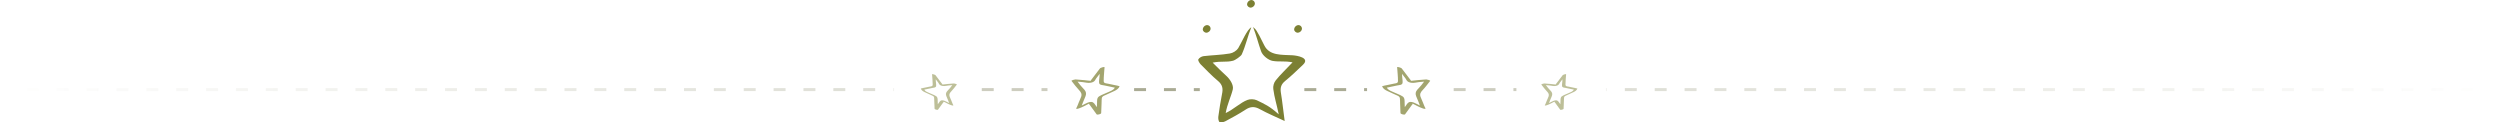 <svg width="837" height="41" viewBox="0 0 837 41" fill="none" xmlns="http://www.w3.org/2000/svg">
<mask id="mask0" mask-type="alpha" maskUnits="userSpaceOnUse" x="0" y="27" width="299" height="5">
<rect opacity="0.2" y="27" width="299" height="5" fill="url(#paint0_linear)"/>
</mask>
<g mask="url(#mask0)">
<path d="M1093 30H-257" stroke="#57592B" stroke-dasharray="4 6"/>
</g>
<mask id="mask1" mask-type="alpha" maskUnits="userSpaceOnUse" x="538" y="27" width="299" height="5">
<rect opacity="0.2" width="299" height="5" transform="matrix(-1 0 0 1 837 27)" fill="url(#paint1_linear)"/>
</mask>
<g mask="url(#mask1)">
<path d="M-256 30H1094" stroke="#57592B" stroke-dasharray="4 6"/>
</g>
<path opacity="0.5" d="M379.693 30H401.693" stroke="#57592B" stroke-dasharray="4 6"/>
<path opacity="0.3" d="M328.693 30H350.693" stroke="#57592B" stroke-dasharray="4 6"/>
<path opacity="0.5" d="M436.693 30H457.693" stroke="#57592B" stroke-dasharray="4 6"/>
<path opacity="0.3" d="M486.693 30H507.693" stroke="#57592B" stroke-dasharray="4 6"/>
<path d="M418.932 9.148C417.701 12.2 417.076 15.254 415.746 18.208C415.5 18.799 413.515 20.193 412.777 20.34C410.413 20.931 409 20.375 405.996 20.965C408.114 23.034 408.837 23.855 410.659 25.48C411.742 26.465 413.087 28.45 412.742 29.927C412.152 32.389 410.856 34.901 410.364 37.855C413.072 36.575 415.288 34.344 417.651 33.458C418.538 33.113 419.867 33.162 420.754 33.556C423.462 34.886 424.973 35.461 428.125 38.283C427.386 34.738 426.697 32.833 426.303 29.829C426.155 28.893 426.5 27.613 427.14 26.874C428.716 24.905 430.587 23.181 432.753 20.867C429.897 20.325 428.484 20.784 426.072 20.39C424.644 20.143 422.708 18.602 422.216 17.174C421.231 14.416 420.606 11.757 419.523 9.049C420.458 9.935 420.458 9.443 423.265 15.155C424.988 18.7 429.075 18.306 432.719 18.503C434.295 18.602 438.677 19.34 436.265 21.655C434.295 23.526 432.375 25.397 430.257 27.121C428.928 28.204 428.583 29.336 428.829 30.961C429.322 33.916 429.617 36.92 430.109 40.514C427.056 39.086 424.348 37.954 421.837 36.575C420.015 35.541 418.587 35.639 416.913 36.772C414.795 38.151 412.53 39.382 410.314 40.563C409.724 40.859 408.788 41.154 408.345 40.908C407.951 40.662 407.803 39.628 407.902 38.988C408.246 36.476 408.64 33.965 409.133 31.454C409.527 29.681 409.28 28.352 407.803 27.121C405.735 25.397 403.864 23.427 401.943 21.507C401.55 21.064 401.008 20.178 401.205 19.882C401.5 19.34 402.288 18.897 402.928 18.799C405.834 18.454 408.837 18.405 411.742 17.913C412.777 17.765 414.008 16.977 414.549 16.14C415.879 13.924 417.454 9.935 418.932 9.148Z" fill="#7C8033"/>
<path opacity="0.7" d="M373.986 28.847C374.191 28.788 374.339 28.751 374.455 28.744L374.443 28.741C374.314 28.706 374.178 28.695 374.049 28.66C373.655 28.58 373.261 28.5 372.867 28.42C372.2 28.279 371.544 28.142 370.877 28.001C370.233 27.867 369.524 27.931 369.516 27.115C369.507 25.599 369.711 24.038 369.802 22.524C369.819 22.223 368.417 22.712 368.284 22.88C367.469 23.947 366.655 25.013 365.837 26.091C365.683 26.292 365.505 26.486 365.371 26.704C365.35 26.737 365.317 26.766 365.295 26.798C365.25 26.875 365.201 26.964 365.163 27.055C364.863 27.001 364.536 27.002 364.268 26.968C363.841 26.917 363.414 26.867 362.984 26.828C362.123 26.75 361.26 26.684 360.396 26.618C360.273 26.61 360.137 26.599 360.013 26.591C359.878 26.58 358.596 26.898 358.746 27.091C359.582 28.155 360.355 29.214 361.278 30.186C361.9 30.824 362.292 31.476 361.974 32.382C361.749 33.034 361.418 33.658 361.173 34.292C361.017 34.683 360.877 35.065 360.71 35.453C360.642 35.612 360.571 35.784 360.491 35.941C360.436 36.053 360.25 36.232 360.444 36.119C360.25 36.232 360.204 36.309 360.391 36.41C360.601 36.517 361.077 36.339 361.285 36.268C361.882 36.059 362.454 35.805 363.008 35.521C363.315 35.362 363.608 35.211 363.915 35.052C364.046 34.985 364.165 34.916 364.293 34.861C364.368 34.817 364.439 34.785 364.526 34.745C364.708 34.629 364.746 34.626 364.638 34.75C364.545 34.814 364.564 34.883 364.69 34.929C364.751 34.984 364.8 35.035 364.843 35.11C364.967 35.258 365.065 35.411 365.174 35.567C365.387 35.853 365.596 36.151 365.809 36.437C366.249 37.051 366.704 37.656 367.144 38.27C367.348 38.541 368.659 38.206 368.677 37.855C368.722 36.747 368.767 35.64 368.809 34.545C368.825 34.015 368.812 33.452 368.879 32.922C368.969 32.209 369.556 32.086 370.131 31.821C371.107 31.37 372.101 30.95 373.073 30.472C373.782 30.128 374.522 29.716 374.793 28.936C374.885 28.643 374.055 28.827 373.986 28.847ZM370.877 30.914C369.93 31.347 368.864 31.71 367.985 32.263C367.152 32.79 367.326 33.829 367.283 34.695C367.267 35.085 367.25 35.475 367.234 35.865C367.151 35.754 367.059 35.627 366.975 35.516C366.544 34.917 366.184 34.147 365.373 34.12C364.612 34.094 363.873 34.456 363.214 34.801C362.865 34.974 362.525 35.163 362.177 35.337C362.316 35.005 362.426 34.64 362.534 34.377C362.817 33.651 363.147 32.938 363.426 32.225C363.746 31.407 363.646 30.745 363.084 30.072C362.637 29.533 362.129 29.079 361.697 28.53C361.385 28.142 361.08 27.729 360.772 27.329C361.365 27.373 361.954 27.429 362.54 27.497C363.335 27.583 364.186 27.837 364.985 27.72C365.571 27.648 366.269 27.441 366.612 26.91C366.761 26.682 366.834 26.46 367.003 26.251C367.39 25.744 367.781 25.226 368.169 24.719C368.145 25.043 368.136 25.359 368.112 25.683C368.072 26.347 367.899 27.089 367.986 27.748C368.09 28.488 369.076 28.473 369.65 28.588C370.438 28.749 371.222 28.921 372.022 29.084C372.416 29.164 372.824 29.286 373.239 29.334C372.827 30.215 371.699 30.524 370.877 30.914Z" fill="#7C8033"/>
<path opacity="0.7" d="M463.574 28.847C463.37 28.788 463.221 28.751 463.106 28.744L463.118 28.741C463.247 28.706 463.383 28.695 463.512 28.66C463.906 28.58 464.3 28.5 464.694 28.42C465.361 28.279 466.017 28.142 466.684 28.001C467.328 27.867 468.037 27.931 468.045 27.115C468.054 25.599 467.85 24.038 467.759 22.524C467.741 22.223 469.144 22.712 469.277 22.88C470.091 23.947 470.906 25.013 471.724 26.091C471.878 26.292 472.056 26.486 472.19 26.704C472.211 26.737 472.244 26.766 472.266 26.798C472.311 26.875 472.36 26.964 472.397 27.055C472.697 27.001 473.025 27.002 473.293 26.968C473.72 26.917 474.147 26.867 474.577 26.828C475.437 26.75 476.301 26.684 477.164 26.618C477.288 26.61 477.424 26.599 477.548 26.591C477.683 26.58 478.964 26.898 478.815 27.091C477.979 28.155 477.206 29.214 476.283 30.186C475.66 30.824 475.269 31.476 475.587 32.382C475.812 33.034 476.143 33.658 476.388 34.292C476.543 34.683 476.684 35.065 476.85 35.453C476.918 35.612 476.99 35.784 477.069 35.941C477.125 36.053 477.311 36.232 477.117 36.119C477.311 36.232 477.357 36.309 477.17 36.41C476.959 36.517 476.484 36.339 476.276 36.268C475.678 36.059 475.107 35.805 474.552 35.521C474.245 35.362 473.953 35.211 473.646 35.052C473.515 34.985 473.396 34.916 473.268 34.861C473.193 34.817 473.122 34.785 473.035 34.745C472.853 34.629 472.815 34.626 472.923 34.75C473.016 34.814 472.997 34.883 472.871 34.929C472.81 34.984 472.76 35.035 472.718 35.11C472.594 35.258 472.496 35.411 472.387 35.567C472.174 35.853 471.964 36.151 471.751 36.437C471.312 37.051 470.857 37.656 470.417 38.27C470.213 38.541 468.902 38.206 468.883 37.855C468.838 36.747 468.793 35.64 468.752 34.545C468.736 34.015 468.748 33.452 468.682 32.922C468.592 32.209 468.005 32.086 467.43 31.821C466.453 31.37 465.46 30.95 464.488 30.472C463.779 30.128 463.039 29.716 462.767 28.936C462.676 28.643 463.506 28.827 463.574 28.847ZM466.684 30.914C467.631 31.347 468.697 31.71 469.576 32.263C470.409 32.79 470.234 33.829 470.278 34.695C470.294 35.085 470.31 35.475 470.327 35.865C470.41 35.754 470.502 35.627 470.586 35.516C471.017 34.917 471.377 34.147 472.188 34.12C472.949 34.094 473.688 34.456 474.347 34.801C474.695 34.974 475.036 35.163 475.384 35.337C475.245 35.005 475.135 34.64 475.026 34.377C474.744 33.651 474.414 32.938 474.135 32.225C473.815 31.407 473.915 30.745 474.477 30.072C474.924 29.533 475.432 29.079 475.864 28.53C476.175 28.142 476.48 27.729 476.789 27.329C476.196 27.373 475.607 27.429 475.021 27.497C474.226 27.583 473.375 27.837 472.575 27.72C471.99 27.648 471.292 27.441 470.948 26.91C470.799 26.682 470.727 26.46 470.558 26.251C470.17 25.744 469.78 25.226 469.392 24.719C469.416 25.043 469.425 25.359 469.449 25.683C469.488 26.347 469.662 27.089 469.574 27.748C469.471 28.488 468.484 28.473 467.911 28.588C467.123 28.749 466.338 28.921 465.539 29.084C465.145 29.164 464.737 29.286 464.322 29.334C464.734 30.215 465.862 30.524 466.684 30.914Z" fill="#7C8033"/>
<path opacity="0.5" d="M308.915 29.635C308.762 29.591 308.65 29.563 308.564 29.558L308.573 29.555C308.67 29.529 308.771 29.521 308.868 29.495C309.164 29.435 309.459 29.375 309.755 29.315C310.255 29.21 310.747 29.107 311.247 29.001C311.73 28.9 312.262 28.948 312.268 28.336C312.275 27.199 312.122 26.029 312.054 24.893C312.04 24.668 313.092 25.034 313.192 25.16C313.803 25.96 314.414 26.76 315.027 27.569C315.143 27.719 315.276 27.864 315.377 28.028C315.393 28.052 315.417 28.074 315.433 28.099C315.468 28.156 315.504 28.223 315.532 28.292C315.757 28.25 316.003 28.251 316.204 28.226C316.524 28.188 316.844 28.15 317.167 28.121C317.812 28.062 318.46 28.013 319.108 27.963C319.2 27.957 319.302 27.949 319.395 27.944C319.497 27.935 320.458 28.174 320.345 28.319C319.719 29.116 319.138 29.911 318.446 30.64C317.98 31.118 317.686 31.607 317.925 32.287C318.093 32.776 318.341 33.243 318.526 33.719C318.642 34.012 318.747 34.299 318.872 34.589C318.923 34.709 318.976 34.838 319.036 34.956C319.078 35.04 319.218 35.174 319.072 35.089C319.218 35.174 319.252 35.232 319.112 35.307C318.954 35.388 318.597 35.255 318.441 35.201C317.993 35.044 317.565 34.854 317.149 34.641C316.918 34.522 316.699 34.408 316.469 34.289C316.371 34.239 316.281 34.187 316.185 34.146C316.129 34.113 316.076 34.089 316.011 34.059C315.874 33.971 315.845 33.97 315.927 34.062C315.996 34.11 315.982 34.162 315.887 34.197C315.842 34.238 315.805 34.276 315.773 34.333C315.679 34.443 315.606 34.558 315.525 34.676C315.365 34.89 315.208 35.114 315.048 35.328C314.718 35.788 314.377 36.242 314.047 36.703C313.894 36.906 312.911 36.654 312.897 36.391C312.863 35.56 312.829 34.73 312.798 33.908C312.786 33.511 312.796 33.089 312.746 32.692C312.678 32.157 312.238 32.065 311.807 31.866C311.074 31.528 310.329 31.212 309.6 30.854C309.069 30.596 308.514 30.287 308.31 29.702C308.241 29.482 308.864 29.62 308.915 29.635ZM311.247 31.186C311.957 31.51 312.757 31.783 313.416 32.197C314.041 32.593 313.91 33.372 313.943 34.022C313.955 34.314 313.967 34.606 313.979 34.899C314.042 34.815 314.111 34.721 314.174 34.637C314.497 34.188 314.767 33.61 315.375 33.59C315.946 33.571 316.5 33.842 316.994 34.1C317.256 34.231 317.511 34.372 317.772 34.502C317.668 34.254 317.585 33.98 317.504 33.783C317.292 33.239 317.045 32.704 316.835 32.168C316.596 31.555 316.67 31.058 317.092 30.554C317.428 30.15 317.808 29.809 318.132 29.398C318.366 29.106 318.595 28.797 318.826 28.497C318.381 28.53 317.939 28.572 317.5 28.623C316.904 28.687 316.265 28.878 315.666 28.79C315.227 28.736 314.703 28.581 314.446 28.182C314.334 28.012 314.28 27.845 314.153 27.688C313.862 27.308 313.569 26.919 313.278 26.539C313.296 26.783 313.303 27.019 313.321 27.262C313.351 27.76 313.481 28.317 313.415 28.811C313.337 29.366 312.598 29.355 312.168 29.441C311.577 29.561 310.988 29.691 310.388 29.813C310.093 29.873 309.787 29.965 309.476 30C309.785 30.662 310.631 30.893 311.247 31.186Z" fill="#7C8033"/>
<path opacity="0.5" d="M527.474 29.635C527.628 29.591 527.739 29.563 527.825 29.558L527.817 29.555C527.72 29.529 527.618 29.521 527.521 29.495C527.226 29.435 526.93 29.375 526.635 29.315C526.134 29.21 525.643 29.107 525.142 29.001C524.659 28.9 524.127 28.948 524.121 28.336C524.114 27.199 524.267 26.029 524.336 24.893C524.349 24.668 523.297 25.034 523.197 25.16C522.586 25.96 521.976 26.76 521.362 27.569C521.247 27.719 521.113 27.864 521.013 28.028C520.997 28.052 520.972 28.074 520.956 28.099C520.922 28.156 520.885 28.223 520.857 28.292C520.632 28.25 520.386 28.251 520.185 28.226C519.865 28.188 519.545 28.15 519.222 28.121C518.577 28.062 517.929 28.013 517.282 27.963C517.189 27.957 517.087 27.949 516.994 27.944C516.893 27.935 515.932 28.174 516.044 28.319C516.671 29.116 517.251 29.911 517.943 30.64C518.41 31.118 518.704 31.607 518.465 32.287C518.296 32.776 518.048 33.243 517.864 33.719C517.748 34.012 517.642 34.299 517.517 34.589C517.466 34.709 517.413 34.838 517.353 34.956C517.312 35.04 517.172 35.174 517.317 35.089C517.172 35.174 517.137 35.232 517.278 35.307C517.436 35.388 517.792 35.255 517.948 35.201C518.396 35.044 518.825 34.854 519.241 34.641C519.471 34.522 519.69 34.408 519.92 34.289C520.019 34.239 520.108 34.187 520.204 34.146C520.26 34.113 520.314 34.089 520.379 34.059C520.515 33.971 520.544 33.97 520.463 34.062C520.393 34.11 520.408 34.162 520.502 34.197C520.548 34.238 520.585 34.276 520.617 34.333C520.71 34.443 520.783 34.558 520.865 34.676C521.025 34.89 521.182 35.114 521.342 35.328C521.671 35.788 522.012 36.242 522.342 36.703C522.495 36.906 523.479 36.654 523.493 36.391C523.526 35.56 523.56 34.73 523.591 33.908C523.603 33.511 523.594 33.089 523.643 32.692C523.711 32.157 524.151 32.065 524.582 31.866C525.315 31.528 526.06 31.212 526.789 30.854C527.321 30.596 527.876 30.287 528.079 29.702C528.148 29.482 527.525 29.62 527.474 29.635ZM525.142 31.186C524.432 31.51 523.632 31.783 522.973 32.197C522.348 32.593 522.479 33.372 522.447 34.022C522.435 34.314 522.422 34.606 522.41 34.899C522.347 34.815 522.278 34.721 522.216 34.637C521.892 34.188 521.622 33.61 521.014 33.59C520.443 33.571 519.889 33.842 519.395 34.1C519.134 34.231 518.878 34.372 518.617 34.502C518.721 34.254 518.804 33.98 518.885 33.783C519.097 33.239 519.344 32.704 519.554 32.168C519.794 31.555 519.719 31.058 519.297 30.554C518.962 30.15 518.581 29.809 518.257 29.398C518.023 29.106 517.795 28.797 517.564 28.497C518.008 28.53 518.45 28.572 518.889 28.623C519.486 28.687 520.124 28.878 520.724 28.79C521.163 28.736 521.686 28.581 521.944 28.182C522.056 28.012 522.11 27.845 522.237 27.688C522.527 27.308 522.82 26.919 523.111 26.539C523.093 26.783 523.086 27.019 523.068 27.262C523.039 27.76 522.909 28.317 522.974 28.811C523.052 29.366 523.792 29.355 524.222 29.441C524.813 29.561 525.401 29.691 526.001 29.813C526.296 29.873 526.602 29.965 526.914 30C526.604 30.662 525.759 30.893 525.142 31.186Z" fill="#7C8033"/>
<path d="M417.519 1.433C417.545 1.058 417.706 0.706 417.974 0.442C418.241 0.178 418.596 0.021 418.971 -0C419.277 0.005 419.569 0.128 419.786 0.344C420.003 0.559 420.128 0.851 420.134 1.157C420.134 1.968 419.331 2.565 418.72 2.565C418.229 2.565 417.519 2.131 417.519 1.433ZM403.896 10.961C403.399 10.961 402.693 10.523 402.693 9.829C402.719 9.454 402.881 9.101 403.149 8.837C403.417 8.573 403.772 8.416 404.148 8.395C404.453 8.4 404.746 8.523 404.963 8.739C405.179 8.955 405.304 9.246 405.311 9.552C405.311 10.363 404.506 10.961 403.896 10.961ZM435.894 9.552C435.894 10.363 435.09 10.961 434.48 10.961C433.985 10.961 433.277 10.525 433.277 9.829C433.303 9.454 433.465 9.101 433.733 8.837C434.001 8.573 434.356 8.416 434.731 8.395C435.037 8.401 435.329 8.524 435.546 8.74C435.762 8.955 435.887 9.247 435.894 9.552Z" fill="#7C8033"/>
<defs>
<linearGradient id="paint0_linear" x1="299" y1="30.5" x2="-3.44891e-05" y2="29.01" gradientUnits="userSpaceOnUse">
<stop stop-color="white"/>
<stop offset="1" stop-color="white" stop-opacity="0"/>
</linearGradient>
<linearGradient id="paint1_linear" x1="299" y1="3.5" x2="-3.44891e-05" y2="2.01" gradientUnits="userSpaceOnUse">
<stop stop-color="white"/>
<stop offset="1" stop-color="white" stop-opacity="0"/>
</linearGradient>
</defs>
</svg>
